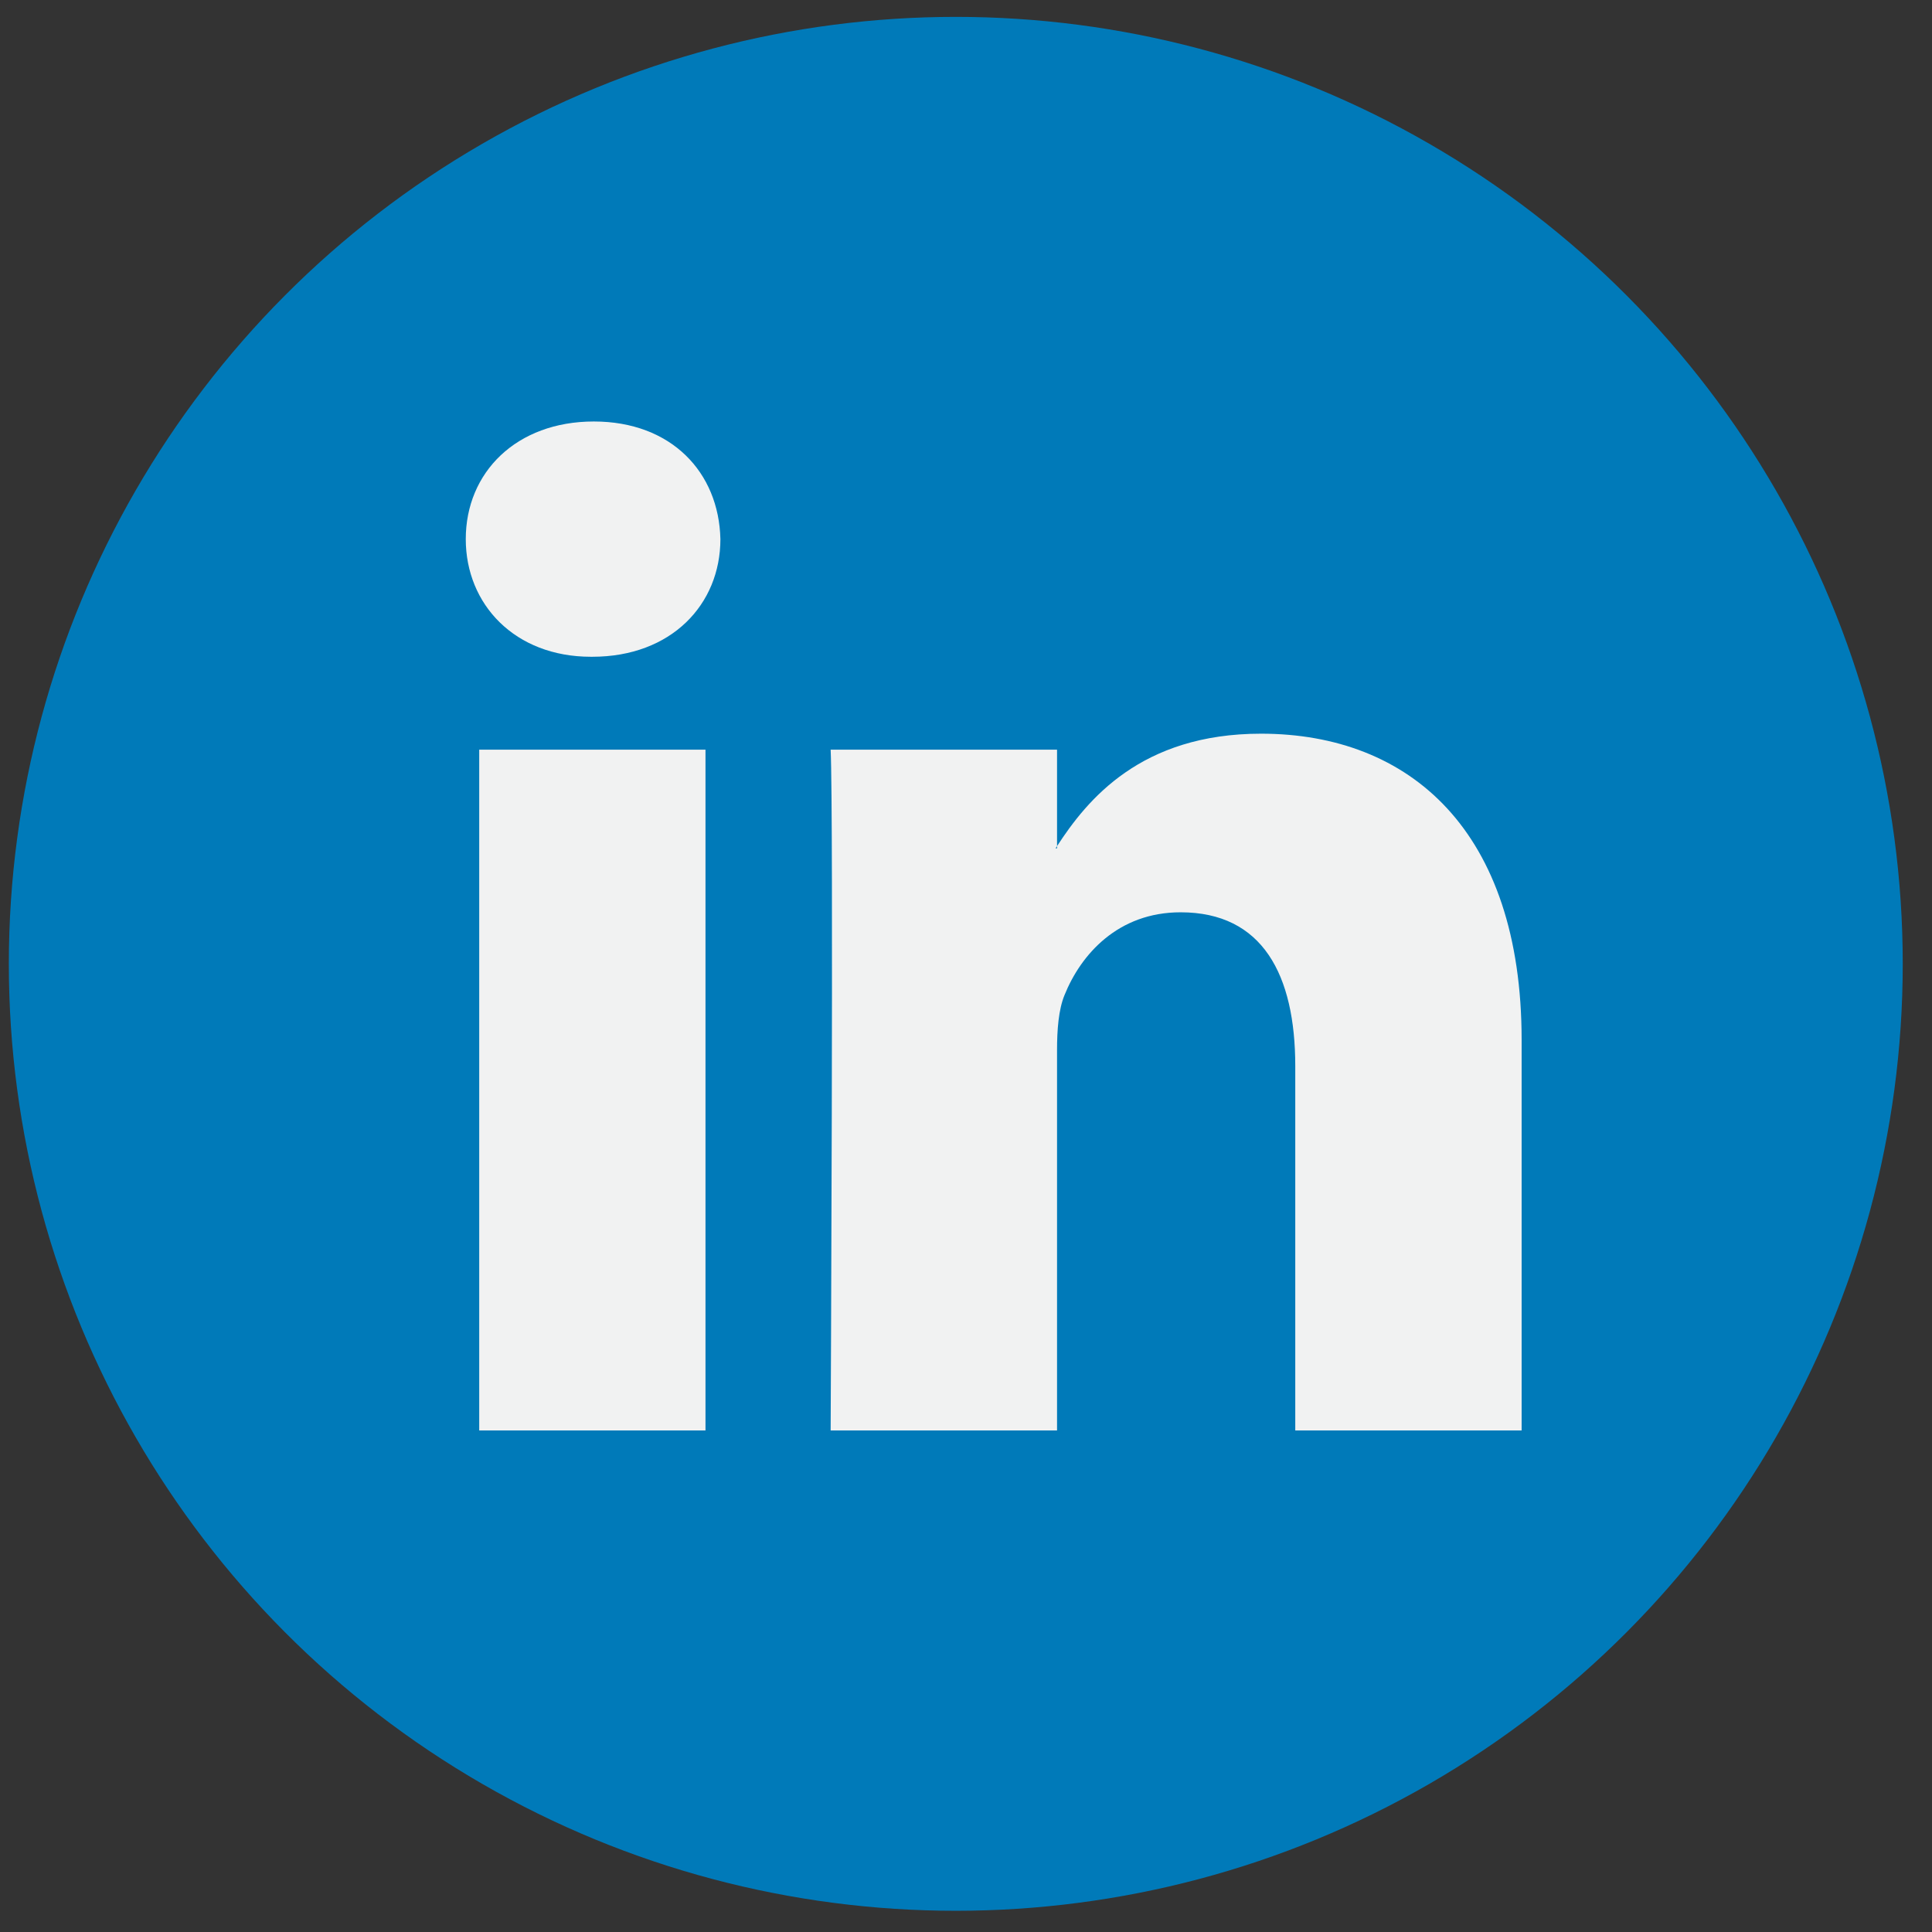 <?xml version="1.0" encoding="UTF-8"?>
<svg width="49px" height="49px" viewBox="0 0 49 49" version="1.1" xmlns="http://www.w3.org/2000/svg" xmlns:xlink="http://www.w3.org/1999/xlink">
    <rect x="0" y="0" width="49" height="49" fill="#333333" stroke="none"/>
    <!-- Generator: Sketch 58 (84663) - https://sketch.com -->
    <title>linkedin rounded</title>
    <desc>Created with Sketch.</desc>
    <g id="Only-Page" stroke="none" stroke-width="1" fill="none" fill-rule="evenodd">
        <g id="myle_loginPage" transform="translate(-1031, -718)" fill-rule="nonzero">
            <g id="Group-2" transform="translate(859, 718)">
                <g id="linkedin-rounded" transform="translate(172.224, 0)">
                    <circle id="Oval" fill="#007AB9" cx="24.017" cy="24.445" r="24.017"></circle>
                    <path d="M38.368,26.378 L38.368,36.28 L32.627,36.28 L32.627,27.041 C32.627,24.722 31.798,23.138 29.719,23.138 C28.133,23.138 27.191,24.204 26.775,25.237 C26.623,25.606 26.585,26.118 26.585,26.636 L26.585,36.279 L20.843,36.279 C20.843,36.279 20.92,20.633 20.843,19.013 L26.585,19.013 L26.585,21.46 C26.573,21.479 26.557,21.498 26.547,21.516 L26.585,21.516 L26.585,21.46 C27.348,20.286 28.708,18.608 31.759,18.608 C35.536,18.608 38.368,21.075 38.368,26.378 L38.368,26.378 Z M14.837,10.69 C12.874,10.69 11.589,11.979 11.589,13.673 C11.589,15.331 12.836,16.657 14.762,16.657 L14.799,16.657 C16.802,16.657 18.047,15.331 18.047,13.673 C18.009,11.979 16.802,10.69 14.837,10.69 L14.837,10.69 Z M11.93,36.28 L17.669,36.28 L17.669,19.013 L11.93,19.013 L11.93,36.28 Z" id="Shape" fill="#F1F2F2"></path>
                </g>
            </g>
        </g>
    </g>
</svg>
